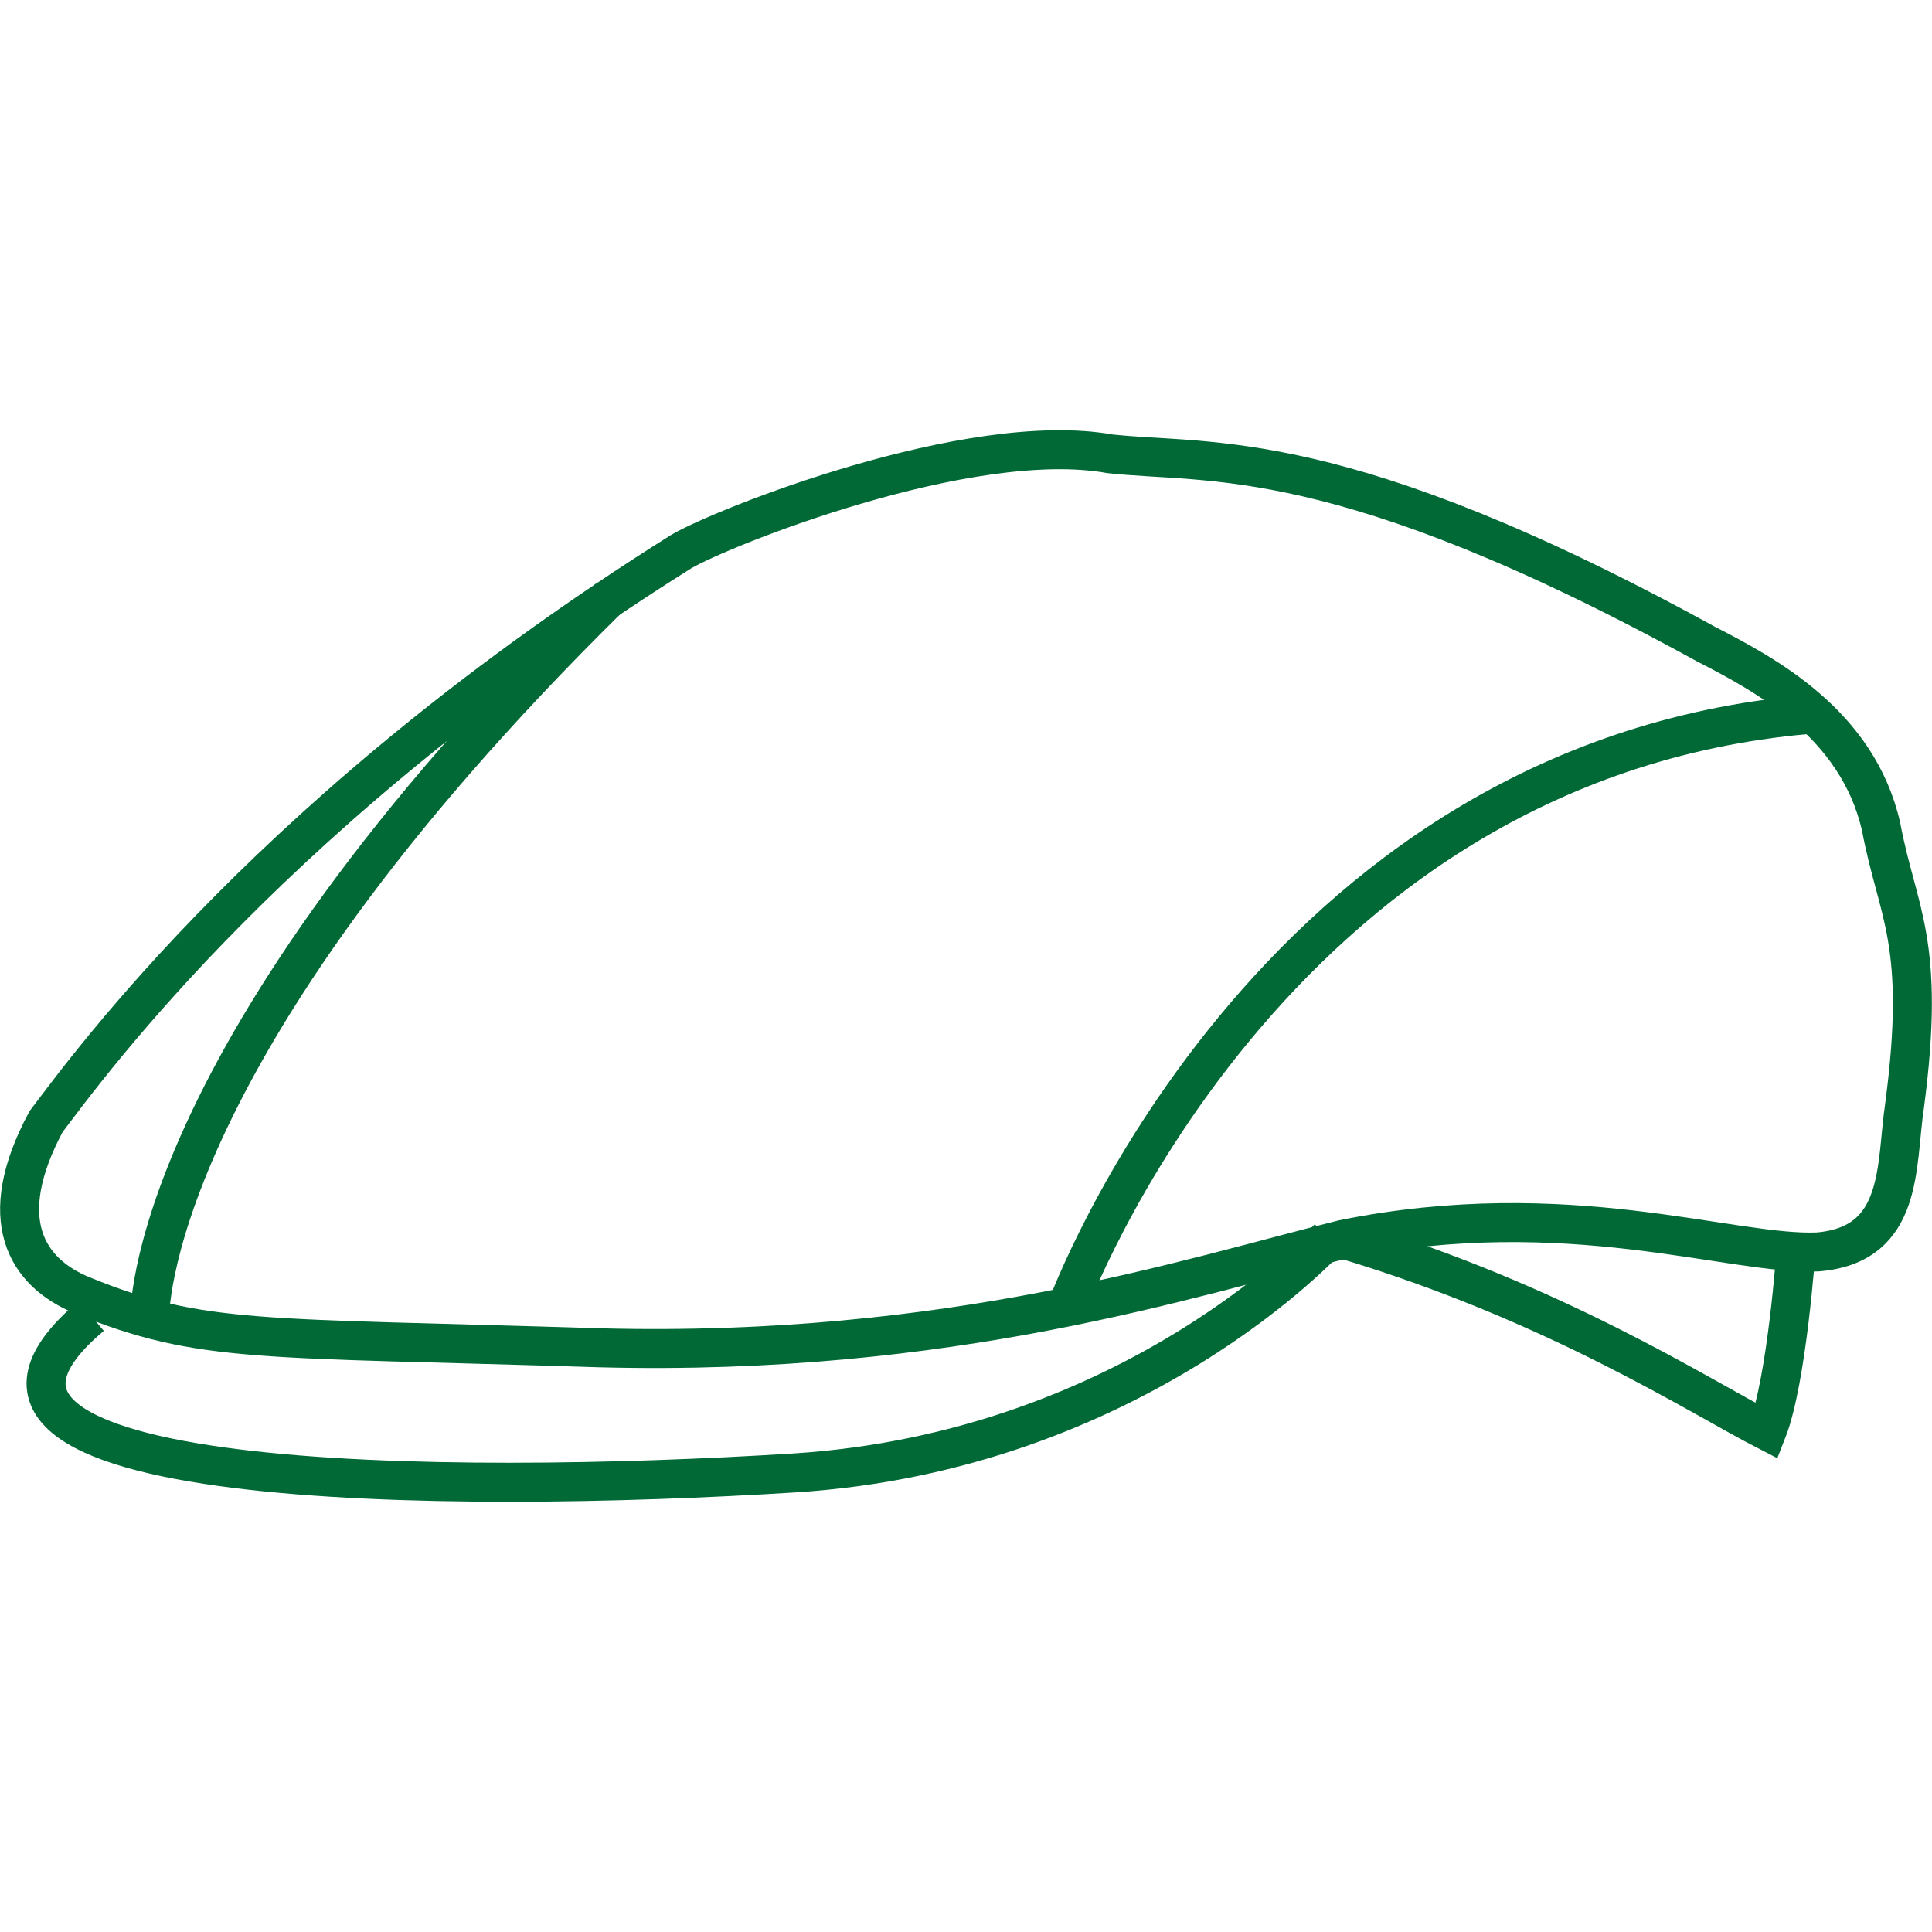 <?xml version="1.0" encoding="utf-8"?>
<!-- Generator: Adobe Illustrator 16.0.0, SVG Export Plug-In . SVG Version: 6.00 Build 0)  -->
<!DOCTYPE svg PUBLIC "-//W3C//DTD SVG 1.1//EN" "http://www.w3.org/Graphics/SVG/1.1/DTD/svg11.dtd">
<svg version="1.1" id="Calque_1" xmlns="http://www.w3.org/2000/svg" xmlns:xlink="http://www.w3.org/1999/xlink" x="0px" y="0px"
	 width="140px" height="140px" viewBox="0 0 140 140" enable-background="new 0 0 140 140" xml:space="preserve">
<g>
	<defs>
		<rect id="SVGID_1_" y="31.169" width="140" height="77.662"/>
	</defs>
	<clipPath id="SVGID_2_">
		<use xlink:href="#SVGID_1_"  overflow="visible"/>
	</clipPath>
	<path clip-path="url(#SVGID_2_)" fill="none" stroke="#006935" stroke-width="2.825" stroke-miterlimit="10" d="M5.96,93.866
		c-4.057-1.66-6.426-5.509-2.622-12.59c3.277-4.327,16.785-22.949,46.029-41.308c2.884-1.705,20.85-8.917,31.08-7.082
		C87.659,33.673,97.1,32.1,123.59,46.656c4.328,2.229,11.016,5.771,12.721,13.245c1.18,6.295,3.277,8.262,1.705,20.196
		c-0.656,4.326,0,10.097-6.296,10.622c-6.295,0.262-18.096-4.196-34.356-0.918c-11.146,2.753-28.458,8.523-53.897,7.867
		C18.812,96.882,14.616,97.406,5.96,93.866z"/>
	<path clip-path="url(#SVGID_2_)" fill="none" stroke="#006935" stroke-width="2.825" stroke-miterlimit="10" d="M130.147,90.587
		c0,0-0.655,9.441-2.099,13.112c-4.852-2.491-15.343-9.311-30.686-13.899"/>
	<path clip-path="url(#SVGID_2_)" fill="none" stroke="#006935" stroke-width="2.825" stroke-miterlimit="10" d="M96.313,89.668
		c0,0-14.03,15.519-38.816,17.07c-24.784,1.552-66.094,1.38-50.882-11.379"/>
	<path clip-path="url(#SVGID_2_)" fill="none" stroke="#006935" stroke-width="2.825" stroke-miterlimit="10" d="M77.298,94.783
		c0,0,14.426-39.603,53.767-43.013"/>
	<path clip-path="url(#SVGID_2_)" fill="none" stroke="#006935" stroke-width="2.825" stroke-miterlimit="10" d="M10.845,95.538
		c0,0-0.51-18.941,33.324-52.25"/>
</g>
</svg>
